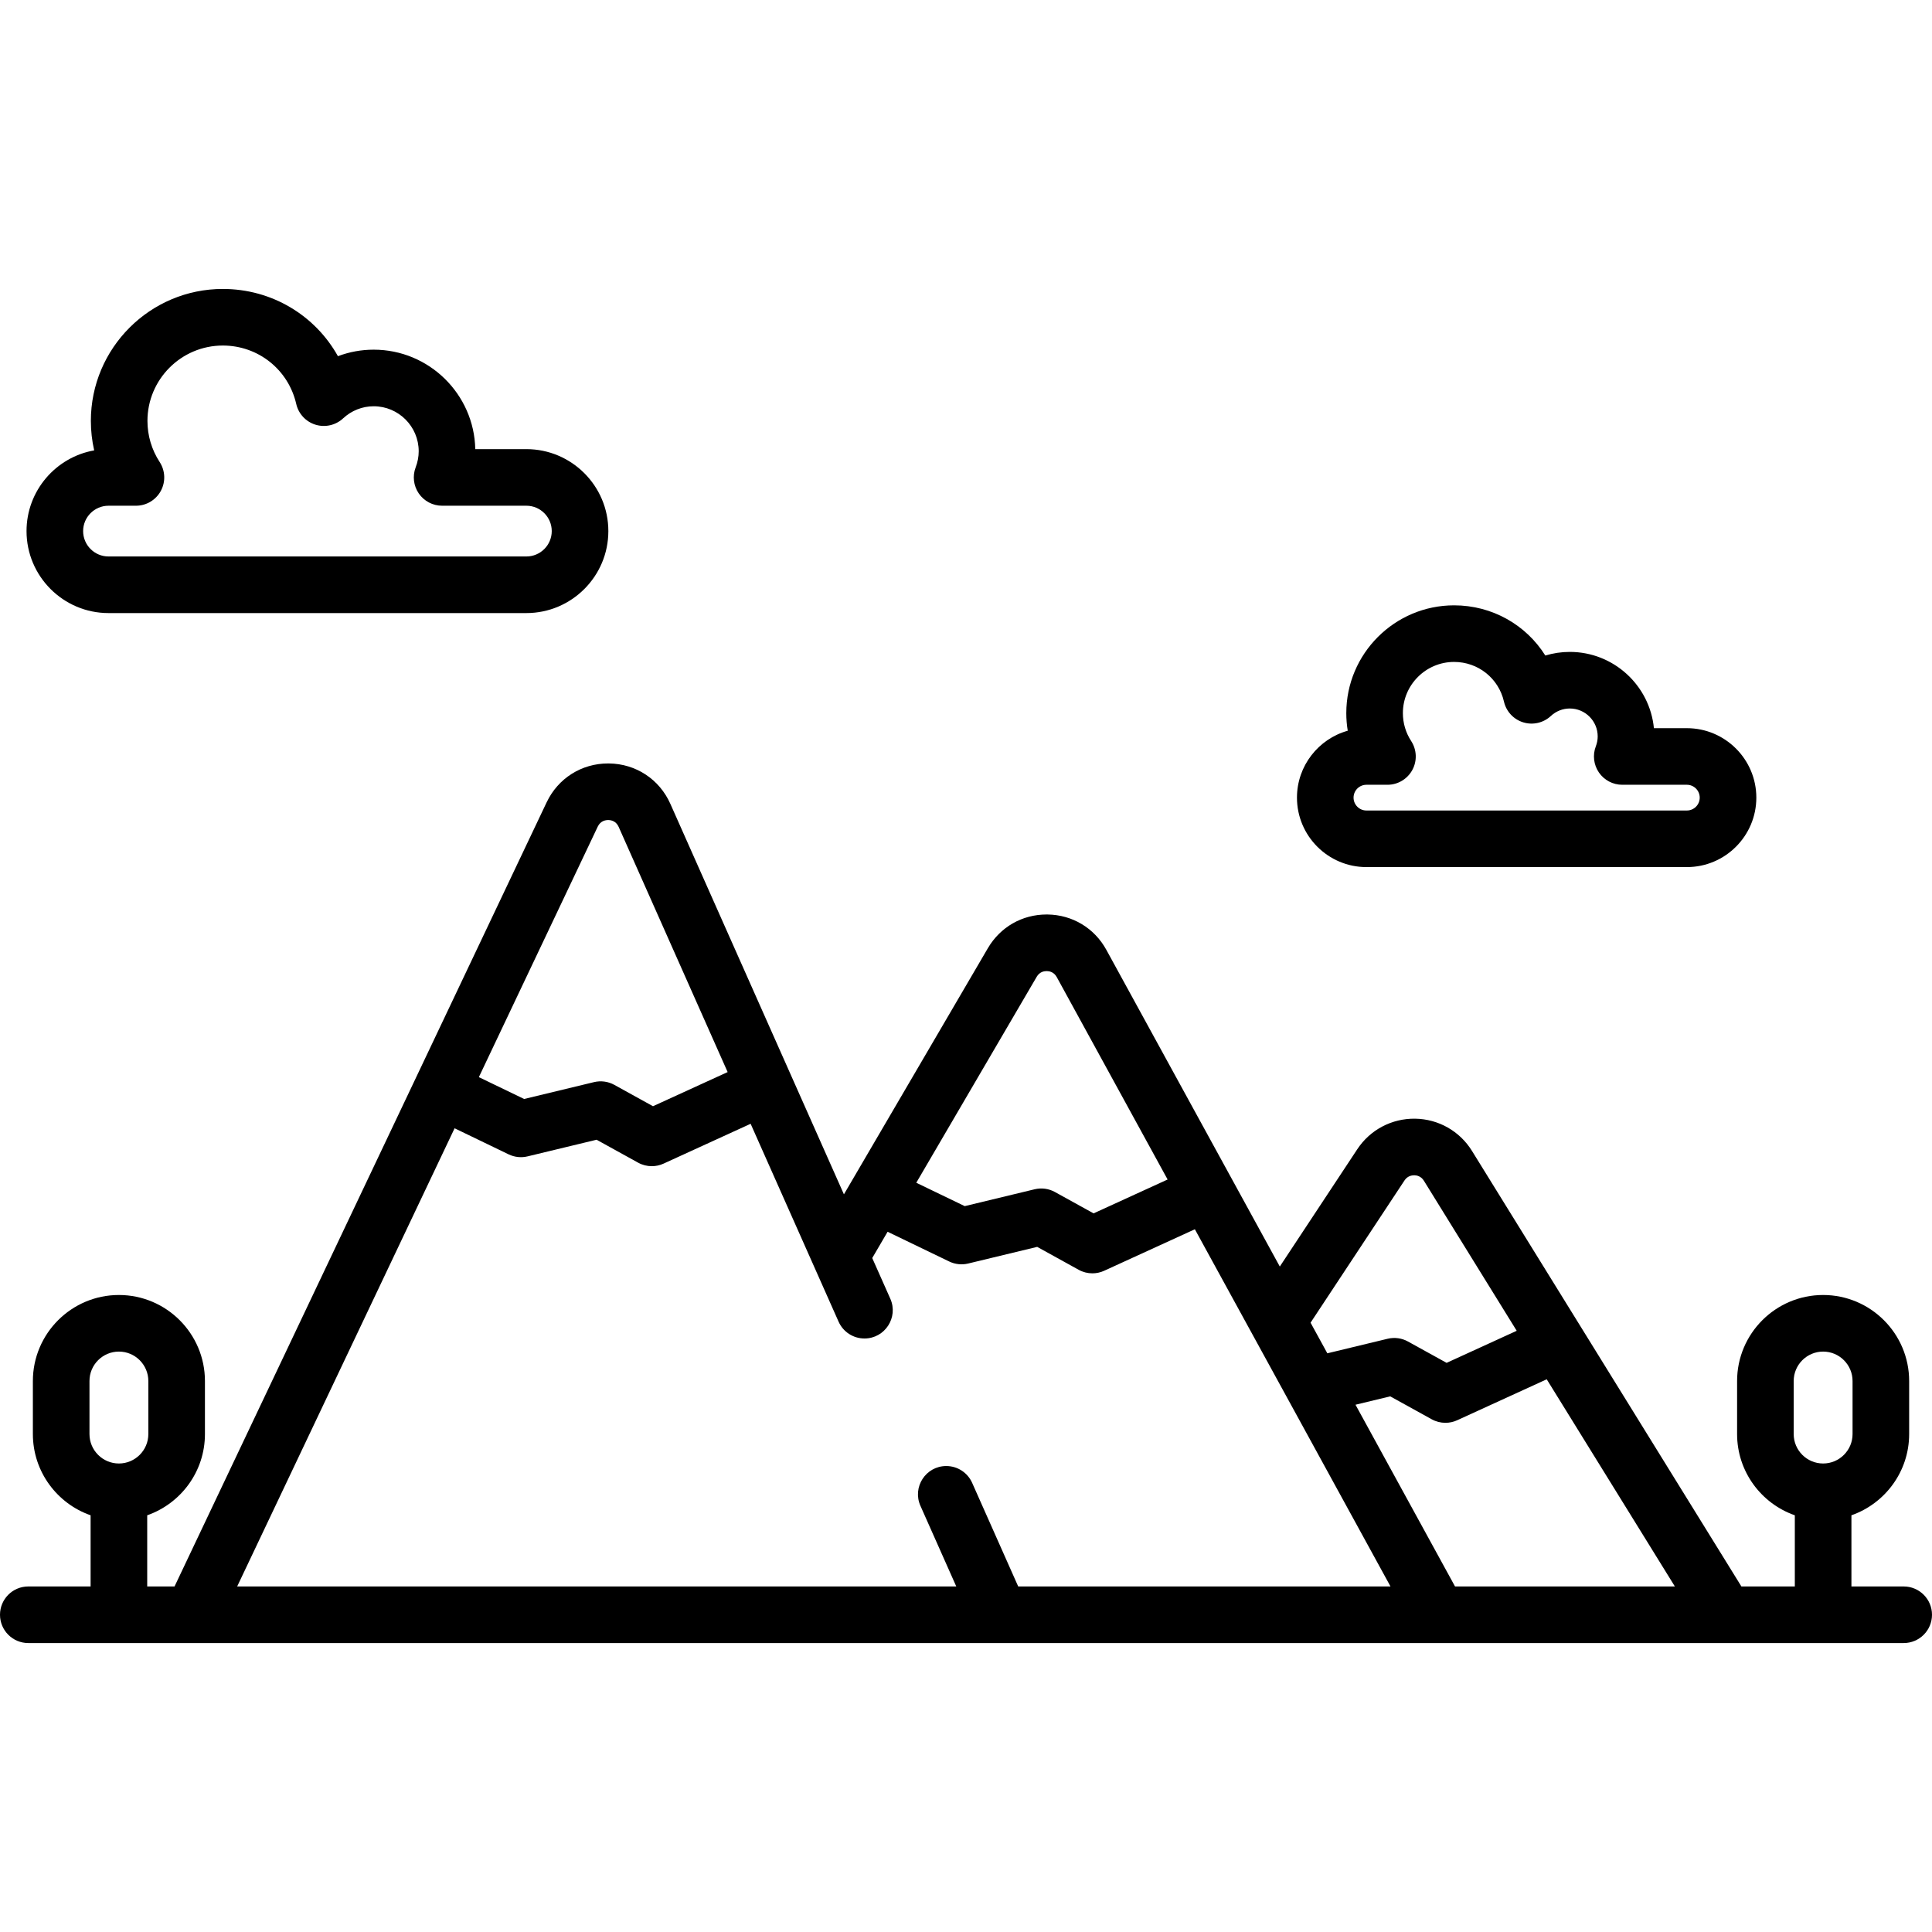 <?xml version="1.0" encoding="iso-8859-1"?>
<!-- Generator: Adobe Illustrator 19.0.0, SVG Export Plug-In . SVG Version: 6.00 Build 0)  -->
<svg version="1.1" id="Capa_1" xmlns="http://www.w3.org/2000/svg" xmlns:xlink="http://www.w3.org/1999/xlink" x="0px" y="0px"
	 viewBox="0 0 512 512" style="enable-background:new 0 0 512 512;" xml:space="preserve">
<g>
	<g>
		<path d="M139.495,119.024h-13.542c-0.303-14.585-12.263-26.358-26.919-26.358c-3.274,0-6.478,0.593-9.479,1.727
			C83.513,83.561,72.03,76.574,59.05,76.574c-19.283,0-34.971,15.687-34.971,34.97c0,2.649,0.298,5.266,0.881,7.812
			c-10.175,1.801-17.928,10.707-17.928,21.391c0,11.978,9.745,21.723,21.724,21.723h110.74c11.978,0,21.724-9.745,21.724-21.723
			S151.474,119.024,139.495,119.024z M139.495,147.471H28.755c-3.708,0-6.725-3.017-6.725-6.724c0-3.708,3.018-6.724,6.725-6.724
			h7.27c2.752,0,5.282-1.507,6.593-3.927c1.312-2.42,1.192-5.362-0.311-7.668c-2.114-3.243-3.231-7.006-3.231-10.885
			c0-11.013,8.96-19.972,19.973-19.972c9.367,0,17.369,6.368,19.459,15.486c0.599,2.612,2.547,4.706,5.107,5.493
			c2.564,0.787,5.349,0.146,7.311-1.679c2.223-2.069,5.102-3.208,8.107-3.208c6.576,0,11.927,5.35,11.927,11.926
			c0,1.433-0.27,2.864-0.802,4.253c-0.882,2.306-0.573,4.897,0.826,6.931c1.399,2.034,3.71,3.249,6.178,3.249h22.332
			c3.708,0,6.725,3.017,6.725,6.724C146.22,144.455,143.203,147.471,139.495,147.471z"/>
	</g>
</g>
<g>
	<g>
		<path d="M447.039,192.975h-8.737c-1.101-11.329-10.678-20.213-22.291-20.213c-2.221,0-4.404,0.328-6.486,0.96
			c-5.099-8.129-14.084-13.302-24.176-13.302c-15.751,0-28.566,12.815-28.566,28.566c0,1.573,0.128,3.132,0.382,4.664
			c-7.752,2.168-13.455,9.296-13.455,17.73c-0.001,10.151,8.257,18.408,18.406,18.408h84.923c10.149,0,18.407-8.257,18.407-18.407
			C465.446,201.233,457.188,192.975,447.039,192.975z M447.038,214.791h-84.923c-1.88,0-3.409-1.529-3.409-3.409
			c0.001-1.88,1.53-3.409,3.41-3.409h5.575c2.752,0,5.282-1.507,6.594-3.927c1.311-2.419,1.191-5.362-0.312-7.667
			c-1.436-2.202-2.194-4.757-2.194-7.392c0-7.481,6.086-13.568,13.568-13.568c6.362,0,11.799,4.326,13.219,10.519
			c0.6,2.612,2.547,4.706,5.107,5.492c2.567,0.789,5.349,0.146,7.311-1.679c1.38-1.284,3.165-1.992,5.025-1.992
			c4.079,0,7.397,3.319,7.397,7.397c0,0.885-0.168,1.772-0.499,2.636c-0.882,2.306-0.573,4.897,0.826,6.931
			c1.399,2.034,3.71,3.249,6.178,3.249h17.125c1.88,0,3.409,1.529,3.409,3.409C450.447,213.261,448.918,214.791,447.038,214.791z"/>
	</g>
</g>
<g>
	<g>
		<path d="M504.501,420.429h-13.854v-18.862c8.897-3.109,15.299-11.581,15.299-21.525v-14.056c0-12.571-10.228-22.799-22.799-22.799
			c-12.571,0-22.799,10.228-22.799,22.799v14.056c0,9.944,6.402,18.416,15.299,21.525v18.862h-14.155l-71.395-115.415
			c-3.255-5.262-8.893-8.458-15.079-8.55c-6.184-0.083-11.916,2.936-15.325,8.099l-20.53,31.085l-45.965-83.922
			c-3.166-5.778-8.988-9.283-15.576-9.375c-0.089-0.001-0.177-0.002-0.265-0.002c-6.48,0-12.286,3.328-15.565,8.937l-38.143,65.228
			l-45.992-103.476c-2.898-6.52-9.131-10.626-16.267-10.715c-0.078-0.001-0.156-0.001-0.235-0.001
			c-7.038,0-13.268,3.934-16.293,10.31L46.252,420.43h-7.24v-18.863c8.897-3.109,15.299-11.581,15.299-21.525v-14.056
			c0-12.571-10.228-22.799-22.799-22.799c-12.571,0-22.8,10.227-22.8,22.798v14.056c0,9.944,6.402,18.416,15.299,21.525v18.862
			H7.499c-4.143,0-7.499,3.358-7.499,7.499s3.357,7.499,7.499,7.499h497.002c4.143,0,7.499-3.358,7.499-7.499
			S508.642,420.429,504.501,420.429z M31.512,387.841c-4.302,0-7.8-3.5-7.8-7.8v-14.056c0-4.301,3.499-7.8,7.8-7.8
			c4.302,0,7.8,3.5,7.8,7.8v14.056C39.311,384.343,35.812,387.841,31.512,387.841z M372.208,312.828
			c0.801-1.212,1.959-1.364,2.588-1.368c0.624,0.009,1.783,0.209,2.548,1.445l24.599,39.766l-18.577,8.499l-10.243-5.659
			c-1.642-0.907-3.563-1.165-5.385-0.726l-15.981,3.855l-4.445-8.114L372.208,312.828z M274.74,258.856
			c0.78-1.335,1.976-1.513,2.674-1.509c0.663,0.009,1.888,0.228,2.631,1.583l29.385,53.65l-19.618,8.975l-10.243-5.659
			c-1.642-0.907-3.563-1.165-5.385-0.726l-18.52,4.467l-12.842-6.196L274.74,258.856z M158.41,219.061
			c0.729-1.537,2.077-1.744,2.793-1.742c0.73,0.009,2.058,0.256,2.748,1.81l28.882,64.981l-19.784,9.051l-10.243-5.659
			c-1.642-0.907-3.563-1.165-5.385-0.726l-18.521,4.467l-11.997-5.789L158.41,219.061z M269.835,420.427v0.002l-12.207-27.463
			c-1.204-2.708-3.89-4.453-6.853-4.453c-5.427,0-9.057,5.586-6.853,10.545l9.499,21.371H62.851l57.621-121.424l14.32,6.911
			c1.56,0.753,3.334,0.943,5.017,0.536l18.293-4.413l11.001,6.077c1.126,0.622,2.375,0.935,3.627,0.935
			c1.063,0,2.128-0.226,3.12-0.68l23.074-10.556l23.31,52.444c1.204,2.708,3.89,4.454,6.853,4.454c5.427,0,9.057-5.586,6.853-10.545
			l-4.789-10.774l4.073-6.965l16.331,7.881c1.561,0.753,3.334,0.942,5.018,0.536l18.292-4.413l11.001,6.077
			c1.126,0.622,2.375,0.935,3.627,0.935c1.063,0,2.128-0.226,3.12-0.68l24.039-10.998l51.845,94.659H269.835z M385.598,420.429
			l-26.378-48.161l9.201-2.219l11.001,6.077c1.126,0.622,2.375,0.935,3.627,0.935c1.063,0,2.128-0.226,3.12-0.68l23.726-10.855
			l33.962,54.902H385.598z M483.147,387.841c-4.302,0-7.8-3.5-7.8-7.8v-14.056c0-4.301,3.499-7.8,7.8-7.8c4.302,0,7.8,3.5,7.8,7.8
			v14.056C490.947,384.343,487.449,387.841,483.147,387.841z"/>
	</g>
</g>
<g>
</g>
<g>
</g>
<g>
</g>
<g>
</g>
<g>
</g>
<g>
</g>
<g>
</g>
<g>
</g>
<g>
</g>
<g>
</g>
<g>
</g>
<g>
</g>
<g>
</g>
<g>
</g>
<g>
</g>
</svg>
